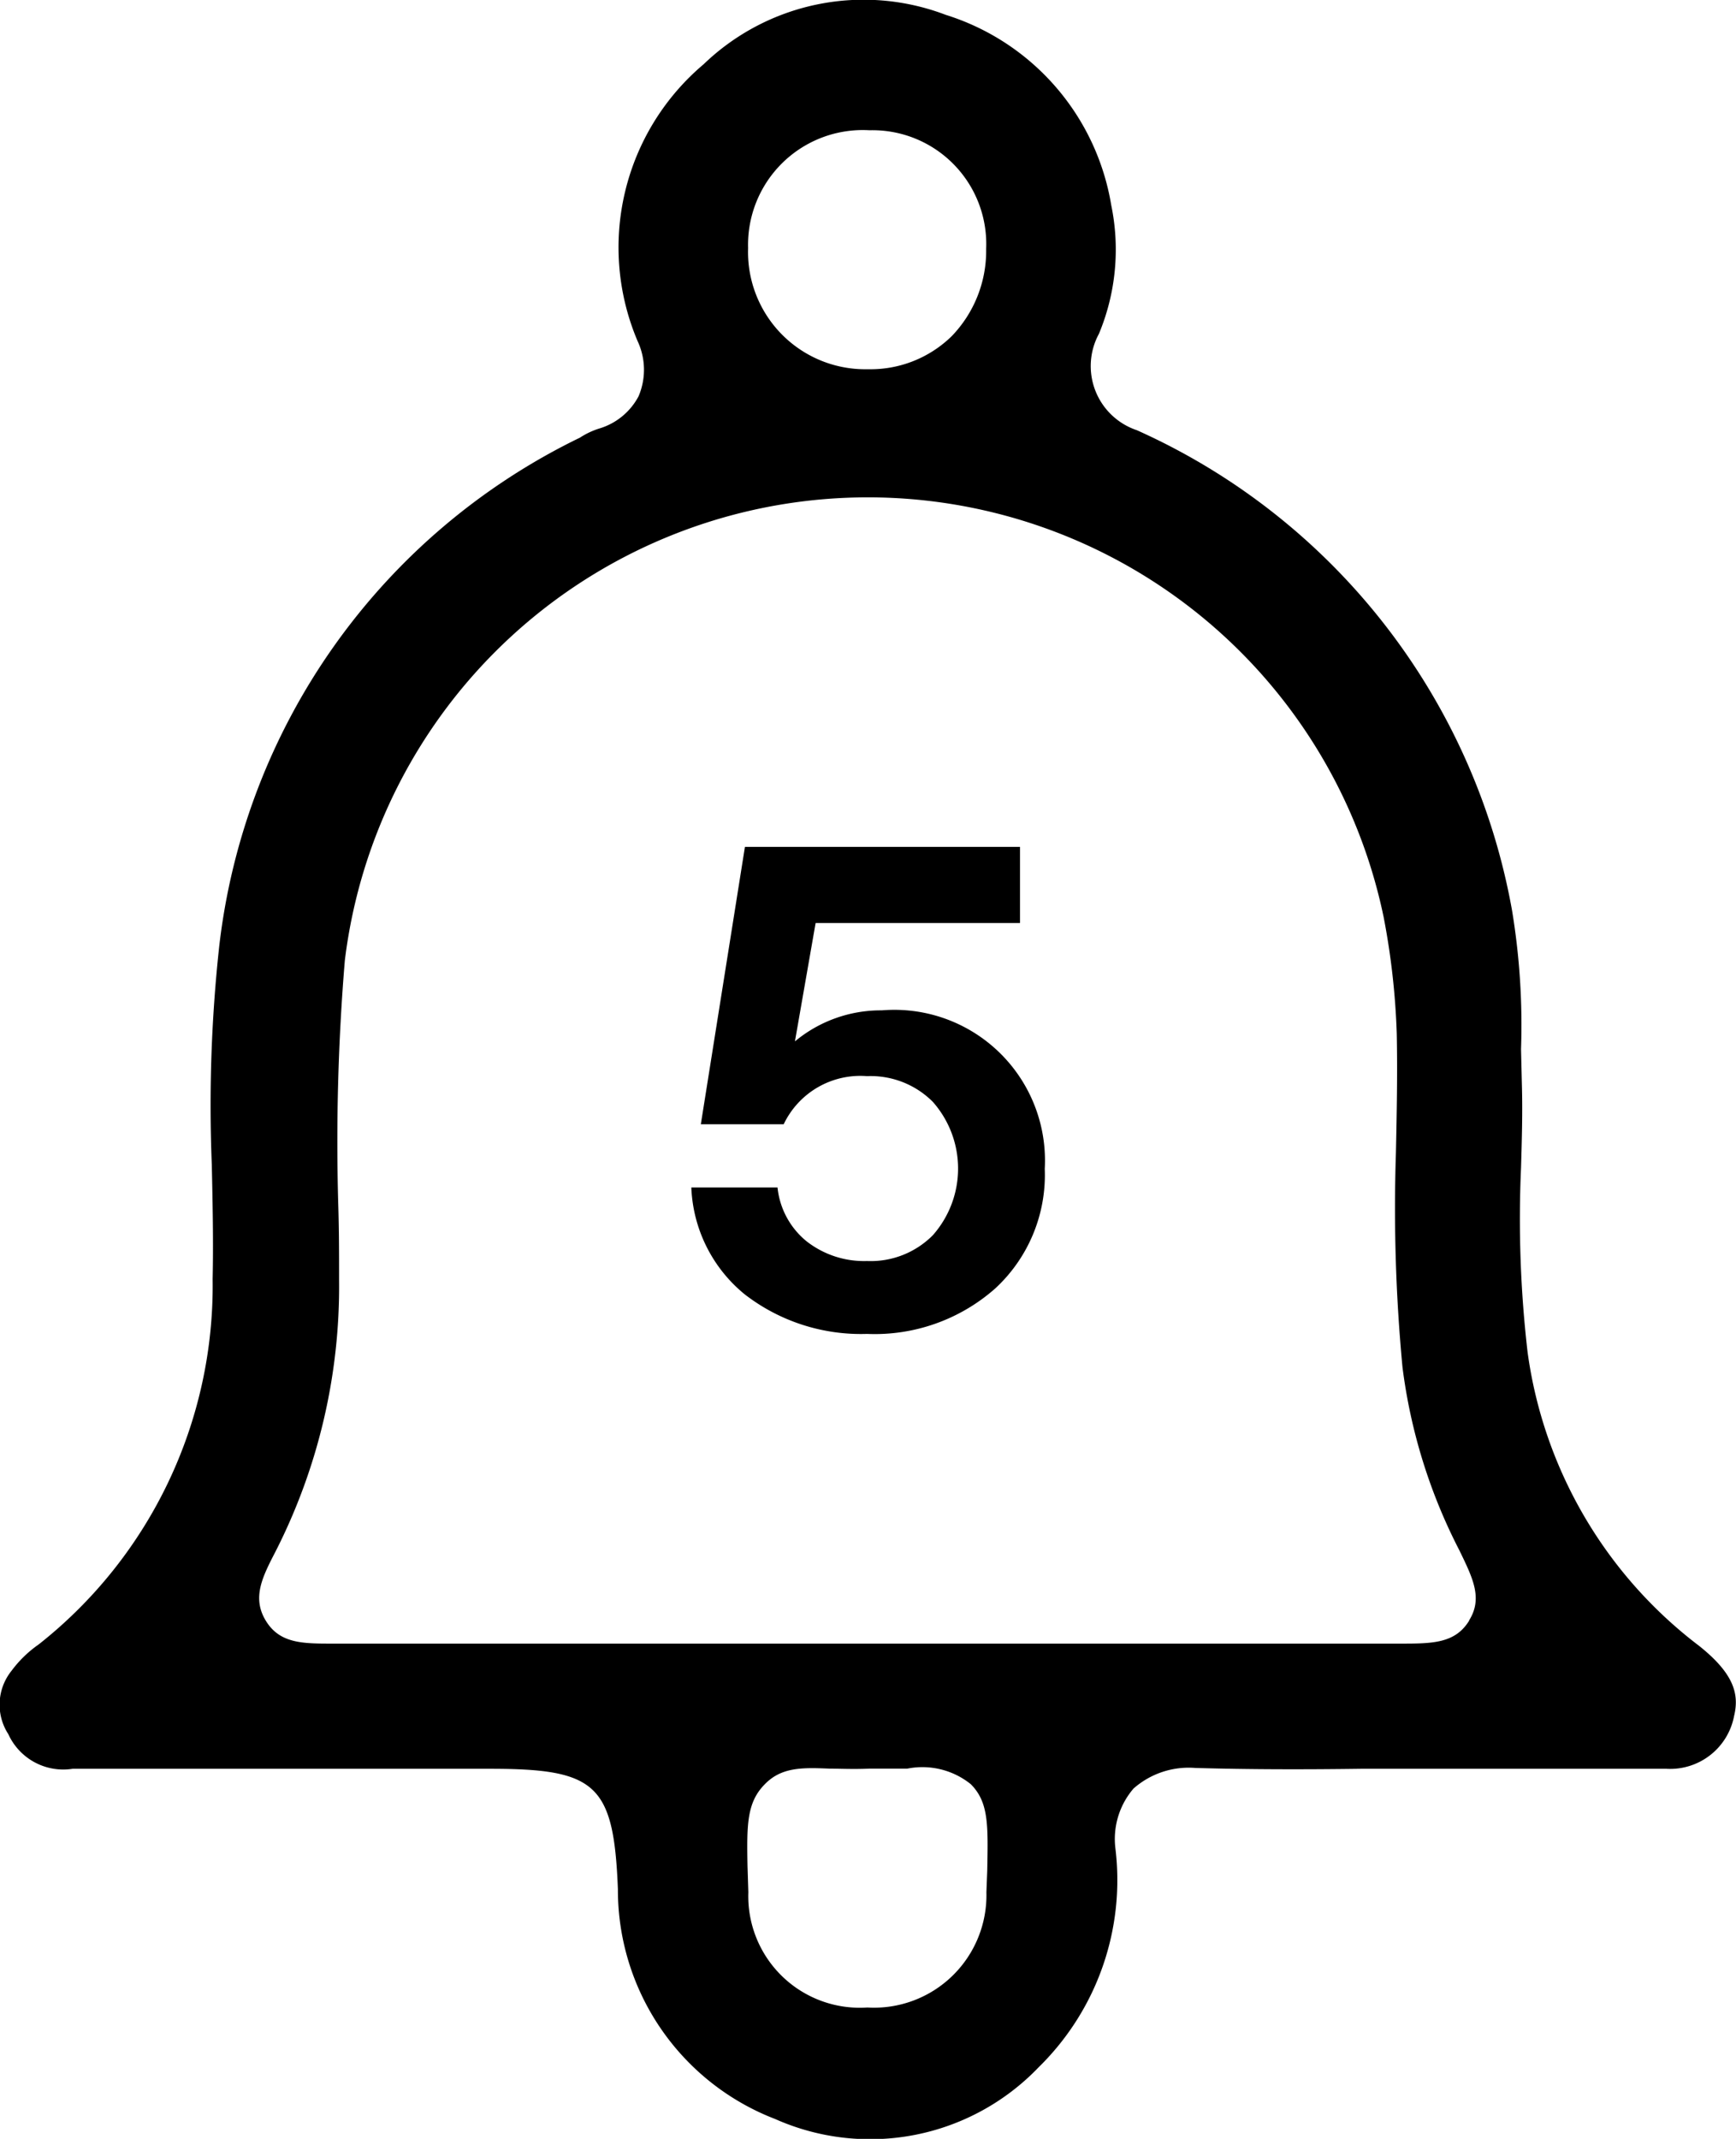 <svg id="Component_4_1" data-name="Component 4 – 1" xmlns="http://www.w3.org/2000/svg" width="20.827" height="25.649" viewBox="0 0 20.827 25.649">
  <path id="Path_1443" data-name="Path 1443" d="M2789.573,35.87a1.807,1.807,0,0,1,1.955,1.9,1.852,1.852,0,0,1-.593,1.434,2.181,2.181,0,0,1-1.539.546,2.278,2.278,0,0,1-1.467-.474,1.74,1.74,0,0,1-.641-1.282h1.034a.958.958,0,0,0,.348.645,1.12,1.12,0,0,0,.726.237,1.05,1.05,0,0,0,.789-.309,1.207,1.207,0,0,0,0-1.6,1.053,1.053,0,0,0-.789-.308,1.018,1.018,0,0,0-1,.577h-.994l.529-3.326h3.3v.913h-2.452l-.248,1.419A1.612,1.612,0,0,1,2789.573,35.87Z" transform="translate(-2778.994 -23.754)"/>
  <g id="Group_2612" data-name="Group 2612" transform="translate(-2778.994 -23.754)">
    <g id="Group_2611" data-name="Group 2611">
      <path id="Path_1444" data-name="Path 1444" d="M2799.377,43.49a5.326,5.326,0,0,1-2.056-3.518,13.841,13.841,0,0,1-.079-2.214c.01-.336.02-.672.01-1.008l-.01-.415a8.41,8.41,0,0,0-.109-1.67,7.818,7.818,0,0,0-4.5-5.752.811.811,0,0,1-.455-1.156,2.626,2.626,0,0,0,.148-1.541,2.885,2.885,0,0,0-1.986-2.284,2.767,2.767,0,0,0-2.905.593,2.873,2.873,0,0,0-.791,3.321.81.81,0,0,1,.01.662.788.788,0,0,1-.475.386.942.942,0,0,0-.227.108,7.764,7.764,0,0,0-4.328,6.1,17.6,17.6,0,0,0-.089,2.619c.01.464.02.919.01,1.373a5.477,5.477,0,0,1-2.086,4.379,1.4,1.4,0,0,0-.326.316.649.649,0,0,0-.039.761.724.724,0,0,0,.771.415h5.01c1.275,0,1.482.187,1.532,1.442a2.944,2.944,0,0,0,1.887,2.758,2.8,2.8,0,0,0,3.163-.623,3.14,3.14,0,0,0,.919-2.619.928.928,0,0,1,.217-.721,1,1,0,0,1,.741-.247c.663.019,1.325.019,1.987.01h3.666a.78.78,0,0,0,.811-.633C2799.861,44.073,2799.8,43.826,2799.377,43.49Zm-9.952-18.174a1.365,1.365,0,0,1,1.4,1.423,1.472,1.472,0,0,1-.415,1.048,1.393,1.393,0,0,1-.988.395h-.03a1.406,1.406,0,0,1-1.423-1.453A1.376,1.376,0,0,1,2789.425,25.316Zm1.413,20.872-.01.257a1.349,1.349,0,0,1-1.423,1.383h-.01a1.338,1.338,0,0,1-1.423-1.383l-.01-.316c-.009-.494-.009-.761.208-.979.2-.207.454-.2.771-.187.128,0,.286.009.484,0h.455a.926.926,0,0,1,.761.187C2790.858,45.368,2790.848,45.644,2790.838,46.188Zm5.782-3c-.169.276-.445.276-.831.276h-12.807c-.356,0-.633,0-.8-.276s-.04-.524.119-.831a7,7,0,0,0,.761-3.251c0-.306,0-.6-.01-.909a26.37,26.37,0,0,1,.079-2.925,6.321,6.321,0,0,1,12.462-.524,8.865,8.865,0,0,1,.158,1.4c.01.475,0,.959-.01,1.434a20.213,20.213,0,0,0,.079,2.569,6.581,6.581,0,0,0,.682,2.194C2796.659,42.67,2796.787,42.917,2796.62,43.184Z"/>
    </g>
  </g>
</svg>
